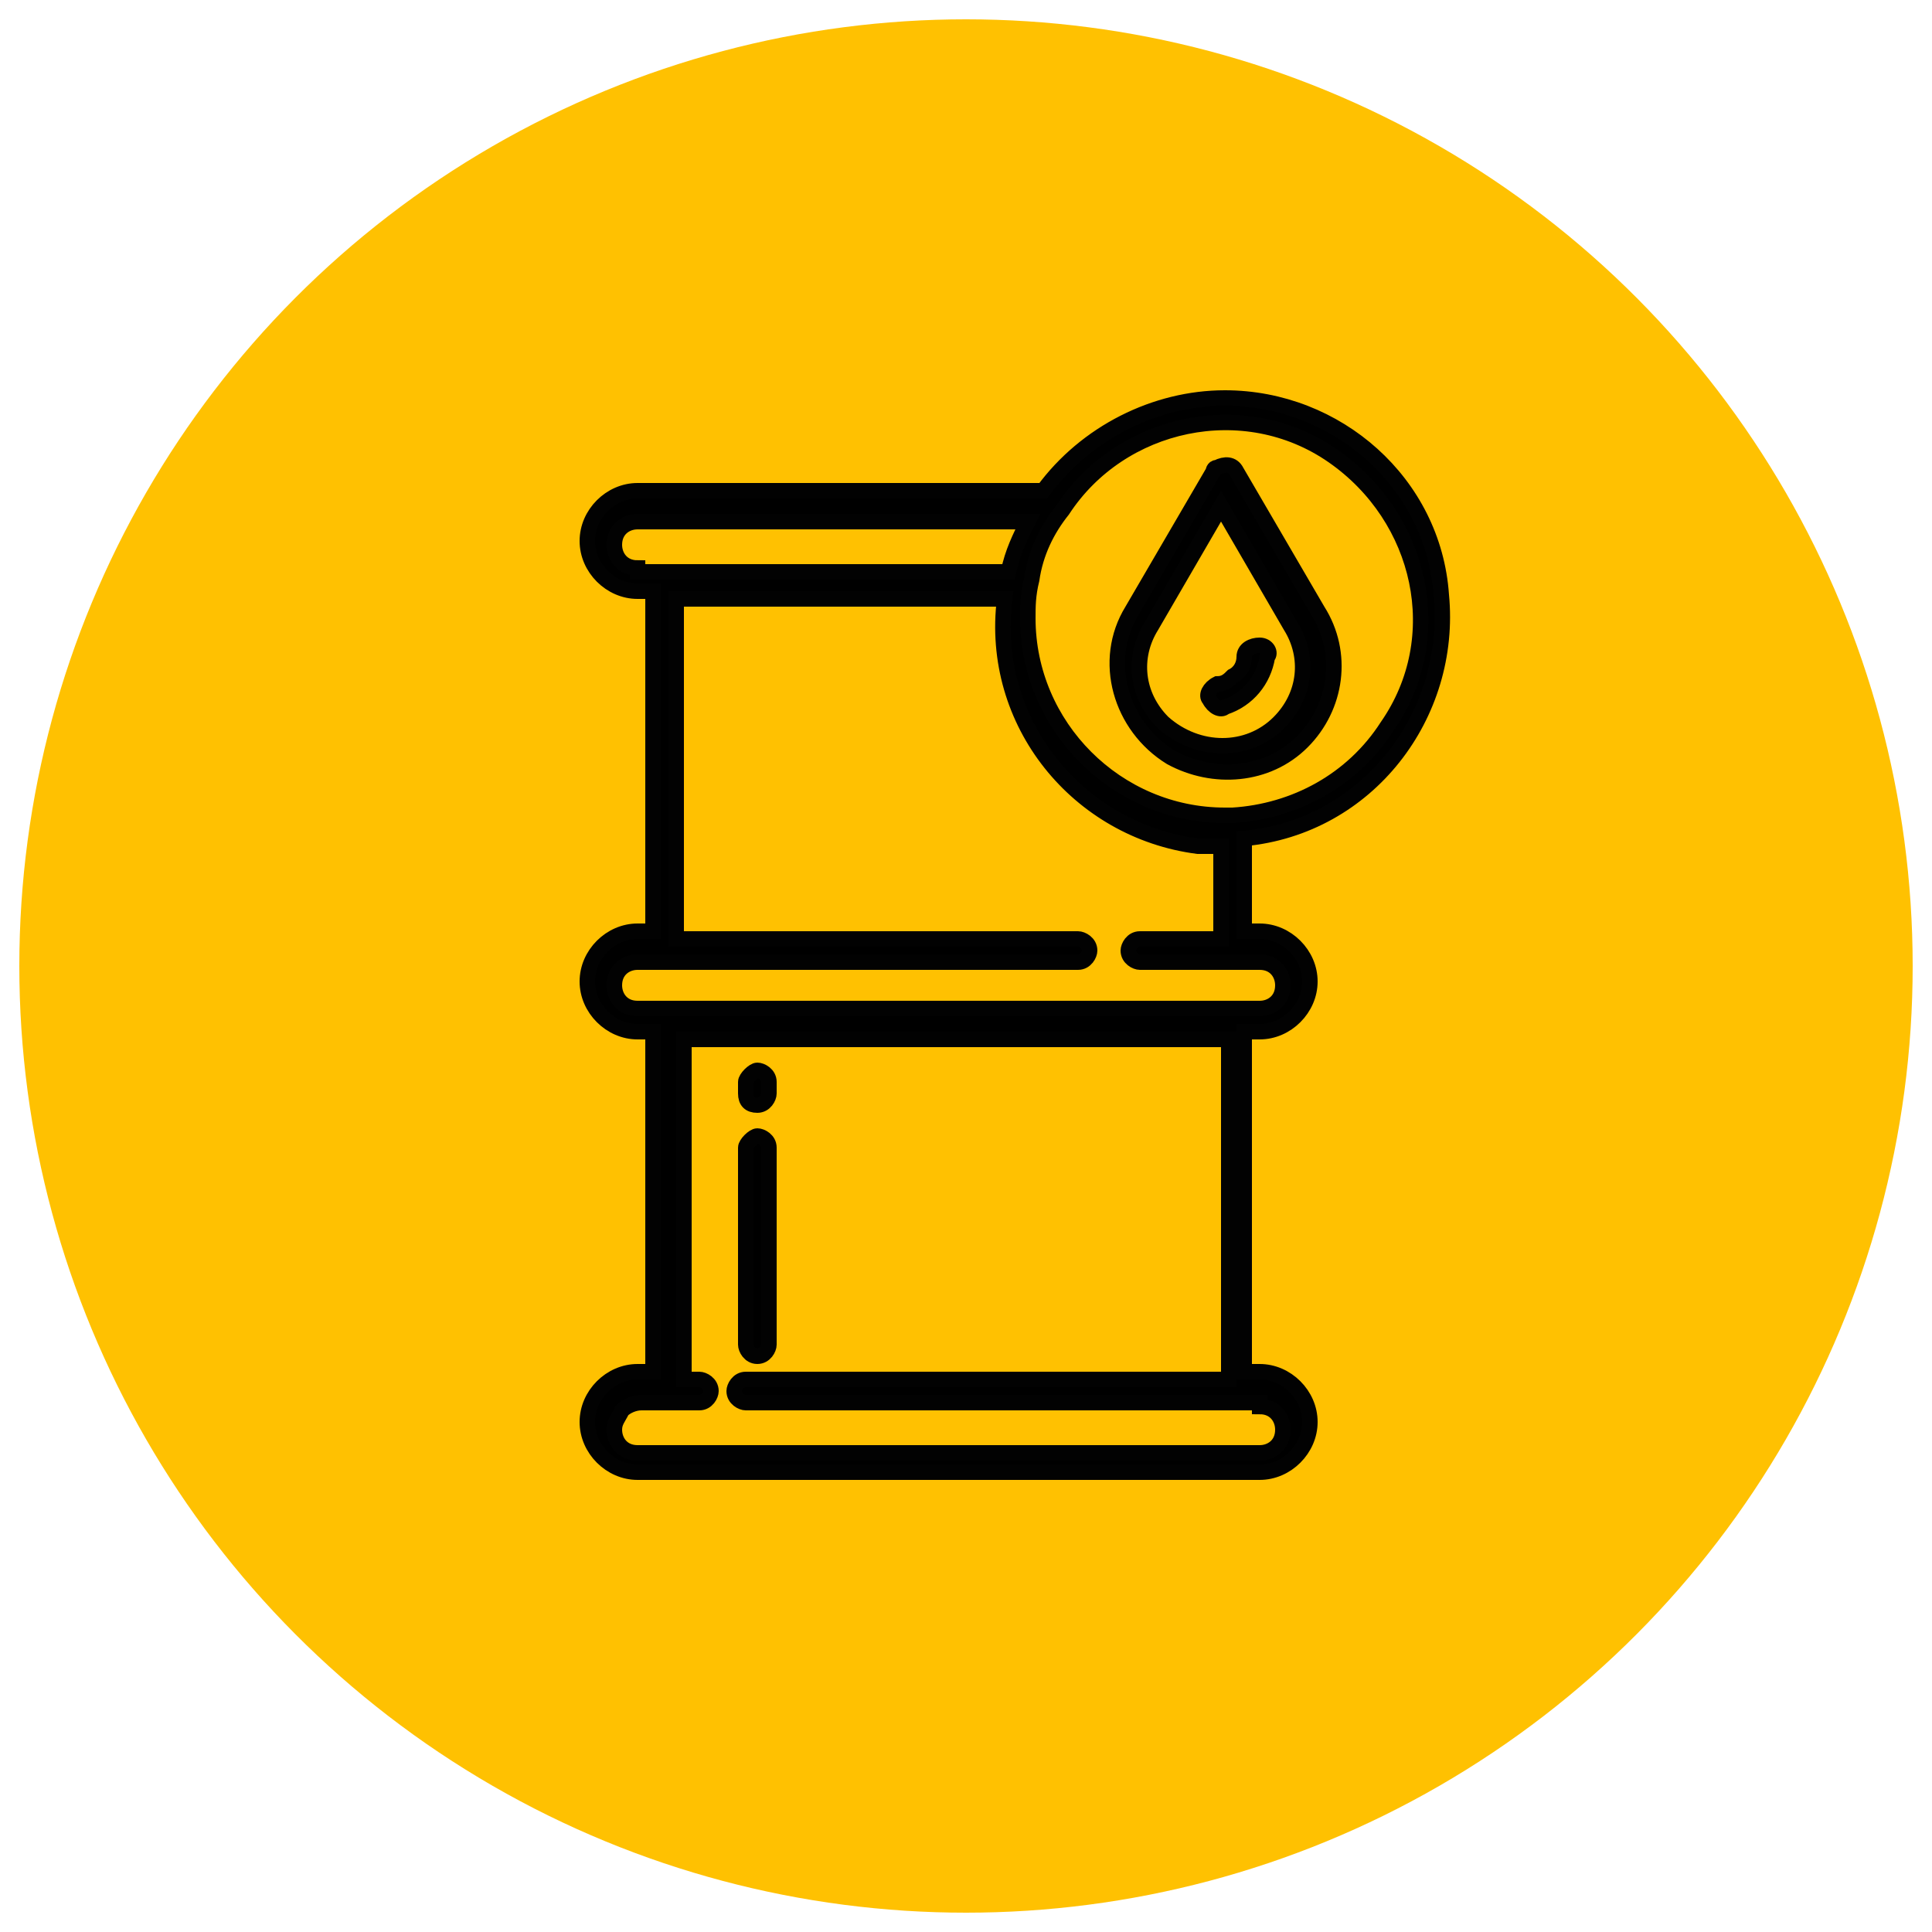 <?xml version="1.0" encoding="utf-8"?>
<!-- Generator: Adobe Illustrator 25.2.0, SVG Export Plug-In . SVG Version: 6.00 Build 0)  -->
<svg version="1.1" baseProfile="tiny" id="Layer_1" xmlns="http://www.w3.org/2000/svg" xmlns:xlink="http://www.w3.org/1999/xlink"
	 x="0px" y="0px" viewBox="0 0 50 50" overflow="visible" xml:space="preserve">
<g>
	<g>
		<circle fill="#FFC101" cx="25" cy="25" r="24.5"/>
	</g>
</g>
<g>
	<path stroke="#020202" stroke-width="0.4" stroke-miterlimit="10" d="M19.6,28.6c0.2,0,0.3-0.2,0.3-0.3V28c0-0.2-0.2-0.3-0.3-0.3
		s-0.3,0.2-0.3,0.3v0.3C19.3,28.5,19.4,28.6,19.6,28.6z"/>
	<path stroke="#020202" stroke-width="0.4" stroke-miterlimit="10" d="M19.6,35.1c0.2,0,0.3-0.2,0.3-0.3l0,0v-5.1
		c0-0.2-0.2-0.3-0.3-0.3s-0.3,0.2-0.3,0.3v5.1C19.3,34.9,19.4,35.1,19.6,35.1L19.6,35.1z"/>
	<path stroke="#020202" stroke-width="0.4" stroke-miterlimit="10" d="M32,12.2c-0.1-0.2-0.3-0.2-0.5-0.1c-0.1,0-0.1,0.1-0.1,0.1
		l-2.1,3.6c-0.8,1.3-0.3,3,1,3.8c1.1,0.6,2.5,0.5,3.4-0.4c0.9-0.9,1.1-2.3,0.4-3.4L32,12.2z M33.1,18.7c-0.8,0.8-2.1,0.8-3,0
		c-0.7-0.7-0.8-1.7-0.3-2.5l1.8-3.1l1.8,3.1C33.9,17,33.8,18,33.1,18.7L33.1,18.7z"/>
	<path stroke="#020202" stroke-width="0.4" stroke-miterlimit="10" d="M32.6,16.7c-0.2,0-0.4,0.1-0.4,0.3c0,0,0,0,0,0
		c0,0.2-0.1,0.4-0.3,0.5c-0.1,0.1-0.2,0.2-0.4,0.2c-0.2,0.1-0.3,0.3-0.2,0.4c0.1,0.2,0.3,0.3,0.4,0.2c0.6-0.2,1-0.7,1.1-1.3
		C32.9,16.9,32.8,16.7,32.6,16.7C32.6,16.7,32.6,16.7,32.6,16.7L32.6,16.7z"/>
	<path stroke="#020202" stroke-width="0.4" stroke-miterlimit="10" d="M31.7,10.3c-1.8,0-3.6,0.9-4.7,2.4H16.5
		c-0.7,0-1.3,0.6-1.3,1.3c0,0.7,0.6,1.3,1.3,1.3h0.4v8.8h-0.4c-0.7,0-1.3,0.6-1.3,1.3c0,0.7,0.6,1.3,1.3,1.3c0,0,0,0,0,0h0.4v8.8
		h-0.4c-0.7,0-1.3,0.6-1.3,1.3c0,0.7,0.6,1.3,1.3,1.3h16.1c0.7,0,1.3-0.6,1.3-1.3c0-0.7-0.6-1.3-1.3-1.3h-0.4v-8.8h0.4
		c0.7,0,1.3-0.6,1.3-1.3c0-0.7-0.6-1.3-1.3-1.3h-0.4v-2.4c3.2-0.3,5.4-3.2,5.1-6.3C37.1,12.5,34.6,10.3,31.7,10.3L31.7,10.3z
		 M16.5,14.7c-0.4,0-0.6-0.3-0.6-0.6c0-0.4,0.3-0.6,0.6-0.6c0,0,0,0,0,0h10.1c-0.2,0.4-0.4,0.8-0.5,1.3H16.5z M32.6,36.4
		c0.4,0,0.6,0.3,0.6,0.6c0,0.4-0.3,0.6-0.6,0.6c0,0,0,0,0,0H16.5c-0.4,0-0.6-0.3-0.6-0.6c0-0.2,0.1-0.3,0.2-0.5
		c0.1-0.1,0.3-0.2,0.5-0.2h1.5c0.2,0,0.3-0.2,0.3-0.3c0-0.2-0.2-0.3-0.3-0.3h-0.4v-8.8h14.1v8.8H19.3c-0.2,0-0.3,0.2-0.3,0.3
		c0,0.2,0.2,0.3,0.3,0.3H32.6z M32.6,24.9c0.4,0,0.6,0.3,0.6,0.6c0,0.4-0.3,0.6-0.6,0.6c0,0,0,0,0,0H16.5c-0.4,0-0.6-0.3-0.6-0.6
		c0-0.4,0.3-0.6,0.6-0.6h11.4c0.2,0,0.3-0.2,0.3-0.3c0-0.2-0.2-0.3-0.3-0.3H17.5v-8.8H26c-0.4,3.2,1.9,6,5,6.4c0.2,0,0.4,0,0.6,0
		v2.4h-2.1c-0.2,0-0.3,0.2-0.3,0.3c0,0.2,0.2,0.3,0.3,0.3H32.6z M31.9,21.1c-0.1,0-0.2,0-0.2,0c-2.8,0-5.1-2.3-5.1-5.1
		c0-0.3,0-0.6,0.1-1c0.1-0.7,0.4-1.3,0.8-1.8c1.5-2.3,4.7-3,7-1.4s3,4.7,1.4,7C35,20.2,33.5,21,31.9,21.1L31.9,21.1z"/>
</g>
</svg>
